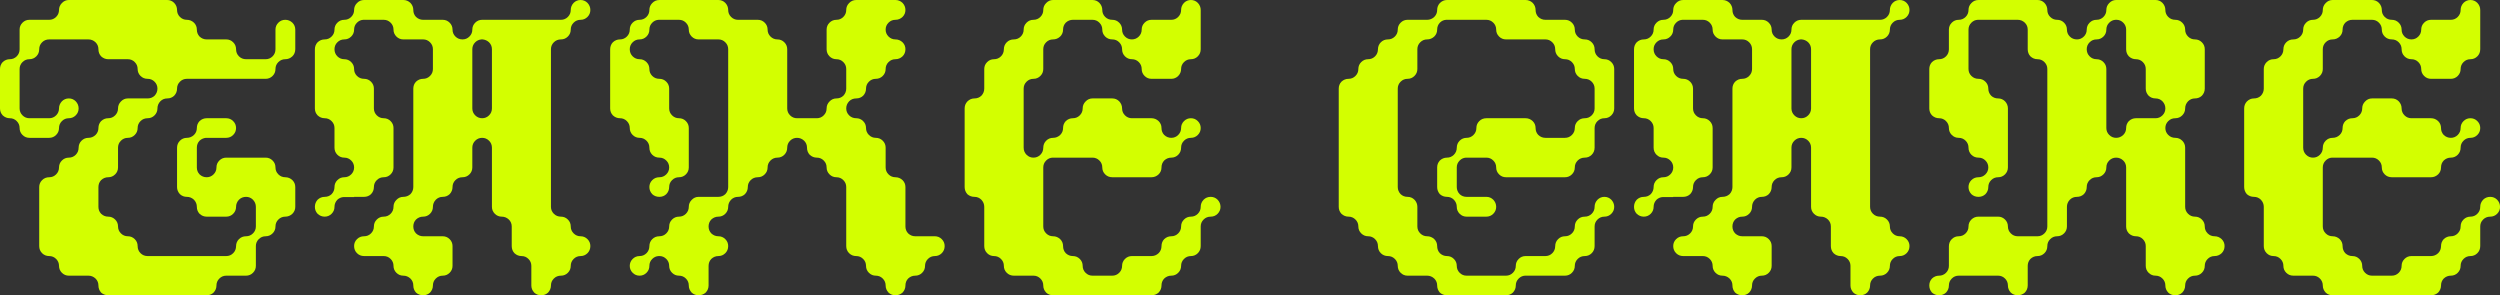 <svg width="254" height="30" viewBox="0 0 254 30" fill="none" xmlns="http://www.w3.org/2000/svg">
<rect x="0" y="0" width="254" height="30" fill="#333333" stroke="none"/>
<path d="M10.996 30C10.723 30 10.482 29.909 10.273 29.727C10.091 29.518 10 29.277 10 29.004C10 28.73 9.902 28.496 9.707 28.301C9.499 28.105 9.258 28.008 8.984 28.008H6.992C6.719 28.008 6.484 27.91 6.289 27.715C6.094 27.52 5.996 27.285 5.996 27.012C5.996 26.738 5.898 26.504 5.703 26.309C5.508 26.113 5.273 26.016 5 26.016C4.714 26.016 4.473 25.918 4.277 25.723C4.082 25.527 3.984 25.287 3.984 25V19.004C3.984 18.73 4.082 18.496 4.277 18.301C4.473 18.105 4.714 18.008 5 18.008C5.273 18.008 5.508 17.91 5.703 17.715C5.898 17.52 5.996 17.285 5.996 17.012C5.996 16.738 6.094 16.504 6.289 16.309C6.484 16.113 6.719 16.016 6.992 16.016C7.266 16.016 7.5 15.918 7.695 15.723C7.891 15.527 7.988 15.287 7.988 15V15.02C7.988 14.733 8.086 14.492 8.281 14.297C8.477 14.102 8.711 14.004 8.984 14.004C9.258 14.004 9.499 13.906 9.707 13.711C9.902 13.516 10 13.281 10 13.008C10 12.734 10.091 12.5 10.273 12.305C10.482 12.109 10.723 12.012 10.996 12.012C11.27 12.012 11.504 11.914 11.699 11.719C11.895 11.523 11.992 11.289 11.992 11.016C11.992 10.742 12.09 10.508 12.285 10.312C12.48 10.104 12.715 10 12.988 10H15C15.273 10 15.508 9.909 15.703 9.727C15.898 9.518 15.996 9.277 15.996 9.004C15.996 8.73 15.898 8.496 15.703 8.301C15.508 8.105 15.273 8.008 15 8.008C14.713 8.008 14.473 7.91 14.277 7.715C14.082 7.52 13.984 7.285 13.984 7.012C13.984 6.738 13.887 6.504 13.691 6.309C13.496 6.113 13.262 6.016 12.988 6.016H10.996C10.723 6.016 10.482 5.918 10.273 5.723C10.091 5.527 10 5.286 10 5C10 4.727 9.902 4.492 9.707 4.297C9.499 4.102 9.258 4.004 8.984 4.004H5C4.714 4.004 4.473 4.102 4.277 4.297C4.082 4.492 3.984 4.727 3.984 5C3.984 5.286 3.887 5.527 3.691 5.723C3.496 5.918 3.262 6.016 2.988 6.016C2.715 6.016 2.48 6.113 2.285 6.309C2.09 6.504 1.992 6.738 1.992 7.012V11.016C1.992 11.289 2.09 11.523 2.285 11.719C2.48 11.914 2.715 12.012 2.988 12.012H5C5.273 12.012 5.508 11.914 5.703 11.719C5.898 11.523 5.996 11.289 5.996 11.016C5.996 10.742 6.094 10.501 6.289 10.293C6.484 10.098 6.719 10 6.992 10C7.266 10 7.5 10.098 7.695 10.293C7.891 10.501 7.988 10.742 7.988 11.016C7.988 11.289 7.891 11.523 7.695 11.719C7.5 11.914 7.266 12.012 6.992 12.012C6.719 12.012 6.484 12.109 6.289 12.305C6.094 12.5 5.996 12.734 5.996 13.008C5.996 13.281 5.898 13.516 5.703 13.711C5.508 13.906 5.273 14.004 5 14.004H2.988C2.715 14.004 2.48 13.906 2.285 13.711C2.09 13.516 1.992 13.281 1.992 13.008C1.992 12.734 1.895 12.5 1.699 12.305C1.504 12.109 1.27 12.012 0.996 12.012C0.723 12.012 0.482 11.914 0.273 11.719C0.091 11.523 0 11.289 0 11.016V7.012C0 6.738 0.091 6.504 0.273 6.309C0.482 6.113 0.723 6.016 0.996 6.016C1.27 6.016 1.504 5.918 1.699 5.723C1.895 5.527 1.992 5.286 1.992 5V3.008C1.992 2.734 2.09 2.5 2.285 2.305C2.48 2.109 2.715 2.012 2.988 2.012H5C5.273 2.012 5.508 1.914 5.703 1.719C5.898 1.523 5.996 1.289 5.996 1.016C5.996 0.742 6.094 0.508 6.289 0.312C6.484 0.104 6.719 0 6.992 0H16.992C17.266 0 17.5 0.098 17.695 0.293C17.891 0.501 17.988 0.742 17.988 1.016C17.988 1.289 18.086 1.523 18.281 1.719C18.477 1.914 18.711 2.012 18.984 2.012C19.258 2.012 19.499 2.109 19.707 2.305C19.902 2.5 20 2.734 20 3.008C20 3.281 20.091 3.516 20.273 3.711C20.482 3.906 20.723 4.004 20.996 4.004H22.988C23.262 4.004 23.496 4.102 23.691 4.297C23.887 4.492 23.984 4.727 23.984 5C23.984 5.286 24.082 5.527 24.277 5.723C24.473 5.918 24.713 6.016 25 6.016H26.992C27.266 6.016 27.5 5.918 27.695 5.723C27.891 5.527 27.988 5.286 27.988 5V3.008C27.988 2.734 28.086 2.5 28.281 2.305C28.477 2.109 28.711 2.012 28.984 2.012C29.258 2.012 29.499 2.109 29.707 2.305C29.902 2.5 30 2.734 30 3.008V5C30 5.286 29.902 5.527 29.707 5.723C29.499 5.918 29.258 6.016 28.984 6.016C28.711 6.016 28.477 6.113 28.281 6.309C28.086 6.504 27.988 6.738 27.988 7.012C27.988 7.285 27.891 7.52 27.695 7.715C27.5 7.91 27.266 8.008 26.992 8.008H18.984C18.711 8.008 18.477 8.105 18.281 8.301C18.086 8.496 17.988 8.73 17.988 9.004C17.988 9.277 17.891 9.518 17.695 9.727C17.5 9.909 17.266 10 16.992 10C16.719 10 16.484 10.098 16.289 10.293C16.094 10.501 15.996 10.742 15.996 11.016C15.996 11.289 15.898 11.523 15.703 11.719C15.508 11.914 15.273 12.012 15 12.012C14.713 12.012 14.473 12.109 14.277 12.305C14.082 12.5 13.984 12.734 13.984 13.008C13.984 13.281 13.887 13.516 13.691 13.711C13.496 13.906 13.262 14.004 12.988 14.004C12.715 14.004 12.48 14.102 12.285 14.297C12.09 14.492 11.992 14.727 11.992 15V17.012C11.992 17.285 11.895 17.52 11.699 17.715C11.504 17.91 11.27 18.008 10.996 18.008C10.723 18.008 10.482 18.105 10.273 18.301C10.091 18.496 10 18.73 10 19.004V21.016C10 21.289 10.091 21.523 10.273 21.719C10.482 21.914 10.723 22.012 10.996 22.012C11.27 22.012 11.504 22.109 11.699 22.305C11.895 22.5 11.992 22.734 11.992 23.008C11.992 23.281 12.09 23.516 12.285 23.711C12.48 23.906 12.715 24.004 12.988 24.004C13.262 24.004 13.496 24.102 13.691 24.297C13.887 24.492 13.984 24.727 13.984 25C13.984 25.287 14.082 25.527 14.277 25.723C14.473 25.918 14.713 26.016 15 26.016H22.988C23.262 26.016 23.496 25.918 23.691 25.723C23.887 25.527 23.984 25.287 23.984 25V25.02C23.984 24.733 24.082 24.492 24.277 24.297C24.473 24.102 24.713 24.004 25 24.004C25.273 24.004 25.508 23.906 25.703 23.711C25.898 23.516 25.996 23.281 25.996 23.008V21.016C25.996 20.742 25.898 20.501 25.703 20.293C25.508 20.098 25.273 20 25 20C24.713 20 24.473 20.098 24.277 20.293C24.082 20.501 23.984 20.742 23.984 21.016C23.984 21.289 23.887 21.523 23.691 21.719C23.496 21.914 23.262 22.012 22.988 22.012H20.996C20.723 22.012 20.482 21.914 20.273 21.719C20.091 21.523 20 21.289 20 21.016C20 20.742 19.902 20.501 19.707 20.293C19.499 20.098 19.258 20 18.984 20C18.711 20 18.477 19.909 18.281 19.727C18.086 19.518 17.988 19.277 17.988 19.004V15.02C17.988 14.733 18.086 14.492 18.281 14.297C18.477 14.102 18.711 14.004 18.984 14.004C19.258 14.004 19.499 13.906 19.707 13.711C19.902 13.516 20 13.281 20 13.008C20 12.734 20.091 12.5 20.273 12.305C20.482 12.109 20.723 12.012 20.996 12.012H22.988C23.262 12.012 23.496 12.109 23.691 12.305C23.887 12.5 23.984 12.734 23.984 13.008C23.984 13.281 23.887 13.516 23.691 13.711C23.496 13.906 23.262 14.004 22.988 14.004H21.992H20.918C20.671 14.03 20.456 14.128 20.273 14.297C20.091 14.492 20 14.727 20 15V17.012C20 17.285 20.091 17.52 20.273 17.715C20.482 17.91 20.723 18.008 20.996 18.008C21.27 18.008 21.504 17.91 21.699 17.715C21.895 17.52 21.992 17.285 21.992 17.012C21.992 16.738 22.09 16.504 22.285 16.309C22.48 16.113 22.715 16.016 22.988 16.016H26.992C27.266 16.016 27.5 16.113 27.695 16.309C27.891 16.504 27.988 16.738 27.988 17.012C27.988 17.285 28.086 17.52 28.281 17.715C28.477 17.91 28.711 18.008 28.984 18.008C29.258 18.008 29.499 18.105 29.707 18.301C29.902 18.496 30 18.73 30 19.004V21.016C30 21.289 29.902 21.523 29.707 21.719C29.499 21.914 29.258 22.012 28.984 22.012C28.711 22.012 28.477 22.109 28.281 22.305C28.086 22.5 27.988 22.734 27.988 23.008C27.988 23.281 27.891 23.516 27.695 23.711C27.5 23.906 27.266 24.004 26.992 24.004C26.719 24.004 26.484 24.102 26.289 24.297C26.094 24.492 25.996 24.727 25.996 25V27.012C25.996 27.285 25.898 27.52 25.703 27.715C25.508 27.91 25.273 28.008 25 28.008H22.988C22.715 28.008 22.48 28.105 22.285 28.301C22.09 28.496 21.992 28.73 21.992 29.004C21.992 29.277 21.895 29.518 21.699 29.727C21.504 29.909 21.27 30 20.996 30H10.996ZM48.984 12.012C49.258 12.012 49.492 11.914 49.688 11.719C49.883 11.523 49.98 11.289 49.98 11.016V5C49.98 4.727 49.883 4.492 49.688 4.297C49.505 4.128 49.29 4.03 49.043 4.004H48.906C48.659 4.03 48.45 4.128 48.281 4.297C48.086 4.492 47.988 4.727 47.988 5V11.016C47.988 11.289 48.086 11.523 48.281 11.719C48.477 11.914 48.711 12.012 48.984 12.012ZM42.988 30C42.715 30 42.474 29.909 42.266 29.727C42.083 29.518 41.992 29.277 41.992 29.004C41.992 28.73 41.895 28.496 41.699 28.301C41.491 28.105 41.25 28.008 40.977 28.008C40.703 28.008 40.469 27.91 40.273 27.715C40.078 27.52 39.98 27.285 39.98 27.012C39.98 26.738 39.883 26.504 39.688 26.309C39.492 26.113 39.258 26.016 38.984 26.016H36.992C36.706 26.016 36.465 25.918 36.27 25.723C36.074 25.527 35.977 25.287 35.977 25C35.977 24.727 36.074 24.492 36.27 24.297C36.465 24.102 36.706 24.004 36.992 24.004C37.266 24.004 37.5 23.906 37.695 23.711C37.891 23.516 37.988 23.281 37.988 23.008C37.988 22.734 38.086 22.5 38.281 22.305C38.477 22.109 38.711 22.012 38.984 22.012C39.258 22.012 39.492 21.914 39.688 21.719C39.883 21.523 39.98 21.289 39.98 21.016C39.98 20.742 40.078 20.508 40.273 20.312C40.469 20.104 40.703 20 40.977 20C41.25 20 41.491 19.909 41.699 19.727C41.895 19.518 41.992 19.277 41.992 19.004V9.004C41.992 8.73 42.083 8.496 42.266 8.301C42.474 8.105 42.715 8.008 42.988 8.008C43.262 8.008 43.496 7.91 43.691 7.715C43.887 7.52 43.984 7.285 43.984 7.012V5C43.984 4.727 43.887 4.492 43.691 4.297C43.496 4.102 43.262 4.004 42.988 4.004H40.977C40.703 4.004 40.469 3.906 40.273 3.711C40.078 3.516 39.98 3.281 39.98 3.008C39.98 2.734 39.883 2.5 39.688 2.305C39.492 2.109 39.258 2.012 38.984 2.012H37.988H36.914C36.667 2.025 36.452 2.122 36.27 2.305C36.074 2.5 35.977 2.734 35.977 3.008C35.977 3.281 35.879 3.516 35.684 3.711C35.488 3.906 35.254 4.004 34.98 4.004C34.707 4.004 34.473 4.102 34.277 4.297C34.082 4.492 33.984 4.727 33.984 5C33.984 5.286 34.082 5.527 34.277 5.723C34.473 5.918 34.707 6.016 34.98 6.016C35.254 6.016 35.488 6.113 35.684 6.309C35.879 6.504 35.977 6.738 35.977 7.012C35.977 7.285 36.074 7.52 36.27 7.715C36.465 7.91 36.706 8.008 36.992 8.008C37.266 8.008 37.5 8.105 37.695 8.301C37.891 8.496 37.988 8.73 37.988 9.004V11.016C37.988 11.289 38.086 11.523 38.281 11.719C38.477 11.914 38.711 12.012 38.984 12.012C39.258 12.012 39.492 12.109 39.688 12.305C39.883 12.5 39.98 12.734 39.98 13.008V17.012C39.98 17.285 39.883 17.52 39.688 17.715C39.492 17.91 39.258 18.008 38.984 18.008C38.711 18.008 38.477 18.105 38.281 18.301C38.086 18.496 37.988 18.73 37.988 19.004C37.988 19.277 37.891 19.518 37.695 19.727C37.5 19.909 37.266 20 36.992 20H35.977V20.02H34.922C34.675 20.033 34.46 20.124 34.277 20.293C34.082 20.501 33.984 20.742 33.984 21.016C33.984 21.289 33.887 21.523 33.691 21.719C33.496 21.914 33.262 22.012 32.988 22.012C32.715 22.012 32.474 21.914 32.266 21.719C32.083 21.523 31.992 21.289 31.992 21.016C31.992 20.742 32.083 20.501 32.266 20.293C32.474 20.098 32.715 20 32.988 20C33.262 20 33.496 19.909 33.691 19.727C33.887 19.518 33.984 19.277 33.984 19.004C33.984 18.73 34.082 18.496 34.277 18.301C34.473 18.105 34.707 18.008 34.98 18.008C35.254 18.008 35.488 17.91 35.684 17.715C35.879 17.52 35.977 17.285 35.977 17.012C35.977 16.738 35.879 16.504 35.684 16.309C35.488 16.113 35.254 16.016 34.98 16.016C34.707 16.016 34.473 15.918 34.277 15.723C34.082 15.527 33.984 15.287 33.984 15V13.008C33.984 12.734 33.887 12.5 33.691 12.305C33.496 12.109 33.262 12.012 32.988 12.012C32.715 12.012 32.474 11.914 32.266 11.719C32.083 11.523 31.992 11.289 31.992 11.016V5.02C31.992 4.733 32.083 4.492 32.266 4.297C32.474 4.102 32.715 4.004 32.988 4.004C33.262 4.004 33.496 3.906 33.691 3.711C33.887 3.516 33.984 3.281 33.984 3.008C33.984 2.734 34.082 2.5 34.277 2.305C34.473 2.109 34.707 2.012 34.98 2.012C35.254 2.012 35.488 1.914 35.684 1.719C35.879 1.523 35.977 1.289 35.977 1.016C35.977 0.742 36.074 0.508 36.27 0.312C36.465 0.104 36.706 0 36.992 0H40.977C41.25 0 41.491 0.098 41.699 0.293C41.895 0.501 41.992 0.742 41.992 1.016C41.992 1.289 42.083 1.523 42.266 1.719C42.474 1.914 42.715 2.012 42.988 2.012H44.98C45.254 2.012 45.488 2.109 45.684 2.305C45.879 2.5 45.977 2.734 45.977 3.008C45.977 3.281 46.074 3.516 46.27 3.711C46.465 3.906 46.706 4.004 46.992 4.004C47.266 4.004 47.5 3.906 47.695 3.711C47.891 3.516 47.988 3.281 47.988 3.008C47.988 2.734 48.086 2.5 48.281 2.305C48.477 2.109 48.711 2.012 48.984 2.012H56.992C57.266 2.012 57.5 1.914 57.695 1.719C57.891 1.523 57.988 1.289 57.988 1.016C57.988 0.742 58.086 0.501 58.281 0.293C58.477 0.098 58.711 0 58.984 0C59.258 0 59.492 0.098 59.688 0.293C59.883 0.501 59.98 0.742 59.98 1.016C59.98 1.289 59.883 1.523 59.688 1.719C59.492 1.914 59.258 2.012 58.984 2.012C58.711 2.012 58.477 2.109 58.281 2.305C58.086 2.5 57.988 2.734 57.988 3.008C57.988 3.281 57.891 3.516 57.695 3.711C57.5 3.906 57.266 4.004 56.992 4.004C56.706 4.004 56.465 4.102 56.27 4.297C56.074 4.492 55.977 4.727 55.977 5V21.016C55.977 21.289 56.074 21.523 56.27 21.719C56.465 21.914 56.706 22.012 56.992 22.012C57.266 22.012 57.5 22.109 57.695 22.305C57.891 22.5 57.988 22.734 57.988 23.008C57.988 23.281 58.086 23.516 58.281 23.711C58.477 23.906 58.711 24.004 58.984 24.004C59.258 24.004 59.492 24.102 59.688 24.297C59.883 24.492 59.98 24.727 59.98 25C59.98 25.287 59.883 25.527 59.688 25.723C59.492 25.918 59.258 26.016 58.984 26.016C58.711 26.016 58.477 26.113 58.281 26.309C58.086 26.504 57.988 26.738 57.988 27.012C57.988 27.285 57.891 27.52 57.695 27.715C57.5 27.91 57.266 28.008 56.992 28.008C56.706 28.008 56.465 28.105 56.27 28.301C56.074 28.496 55.977 28.73 55.977 29.004C55.977 29.277 55.879 29.518 55.684 29.727C55.488 29.909 55.254 30 54.98 30C54.707 30 54.473 29.909 54.277 29.727C54.082 29.518 53.984 29.277 53.984 29.004V27.012C53.984 26.738 53.887 26.504 53.691 26.309C53.496 26.113 53.262 26.016 52.988 26.016C52.715 26.016 52.474 25.918 52.266 25.723C52.083 25.527 51.992 25.287 51.992 25V23.008C51.992 22.734 51.895 22.5 51.699 22.305C51.491 22.109 51.25 22.012 50.977 22.012C50.703 22.012 50.469 21.914 50.273 21.719C50.078 21.523 49.98 21.289 49.98 21.016V15C49.98 14.727 49.883 14.492 49.688 14.297C49.492 14.102 49.258 14.004 48.984 14.004C48.711 14.004 48.477 14.102 48.281 14.297C48.086 14.492 47.988 14.727 47.988 15V17.012C47.988 17.285 47.891 17.52 47.695 17.715C47.5 17.91 47.266 18.008 46.992 18.008C46.706 18.008 46.465 18.105 46.27 18.301C46.074 18.496 45.977 18.73 45.977 19.004C45.977 19.277 45.879 19.518 45.684 19.727C45.488 19.909 45.254 20 44.98 20C44.707 20 44.473 20.098 44.277 20.293C44.082 20.501 43.984 20.742 43.984 21.016C43.984 21.289 43.887 21.523 43.691 21.719C43.496 21.914 43.262 22.012 42.988 22.012C42.715 22.012 42.474 22.109 42.266 22.305C42.083 22.5 41.992 22.734 41.992 23.008C41.992 23.281 42.083 23.516 42.266 23.711C42.474 23.906 42.715 24.004 42.988 24.004H44.98C45.254 24.004 45.488 24.102 45.684 24.297C45.879 24.492 45.977 24.727 45.977 25V27.012C45.977 27.285 45.879 27.52 45.684 27.715C45.488 27.91 45.254 28.008 44.98 28.008C44.707 28.008 44.473 28.105 44.277 28.301C44.082 28.496 43.984 28.73 43.984 29.004C43.984 29.277 43.887 29.518 43.691 29.727C43.496 29.909 43.262 30 42.988 30ZM70.977 30C70.703 30 70.469 29.909 70.273 29.727C70.078 29.518 69.981 29.277 69.981 29.004C69.981 28.73 69.883 28.496 69.688 28.301C69.492 28.105 69.258 28.008 68.984 28.008C68.711 28.008 68.477 27.91 68.281 27.715C68.086 27.52 67.988 27.285 67.988 27.012C67.988 26.738 67.891 26.504 67.695 26.309C67.513 26.126 67.298 26.029 67.051 26.016H66.914C66.667 26.029 66.452 26.126 66.269 26.309C66.074 26.504 65.977 26.738 65.977 27.012C65.977 27.285 65.879 27.52 65.684 27.715C65.488 27.91 65.254 28.008 64.981 28.008C64.707 28.008 64.473 27.91 64.277 27.715C64.082 27.52 63.984 27.285 63.984 27.012C63.984 26.738 64.082 26.504 64.277 26.309C64.473 26.113 64.707 26.016 64.981 26.016C65.254 26.016 65.488 25.918 65.684 25.723C65.879 25.527 65.977 25.287 65.977 25V25.02C65.977 24.733 66.074 24.492 66.269 24.297C66.465 24.102 66.706 24.004 66.992 24.004C67.266 24.004 67.5 23.906 67.695 23.711C67.891 23.516 67.988 23.281 67.988 23.008C67.988 22.734 68.086 22.5 68.281 22.305C68.477 22.109 68.711 22.012 68.984 22.012C69.258 22.012 69.492 21.914 69.688 21.719C69.883 21.523 69.981 21.289 69.981 21.016C69.981 20.742 70.078 20.508 70.273 20.312C70.469 20.104 70.703 20 70.977 20H72.988C73.262 20 73.496 19.909 73.691 19.727C73.887 19.518 73.984 19.277 73.984 19.004V5C73.984 4.727 73.887 4.492 73.691 4.297C73.496 4.102 73.262 4.004 72.988 4.004H70.977C70.703 4.004 70.469 3.906 70.273 3.711C70.078 3.516 69.981 3.281 69.981 3.008C69.981 2.734 69.883 2.5 69.688 2.305C69.492 2.109 69.258 2.012 68.984 2.012H67.988H66.914C66.667 2.025 66.452 2.122 66.269 2.305C66.074 2.5 65.977 2.734 65.977 3.008C65.977 3.281 65.879 3.516 65.684 3.711C65.488 3.906 65.254 4.004 64.981 4.004C64.707 4.004 64.473 4.102 64.277 4.297C64.082 4.492 63.984 4.727 63.984 5C63.984 5.286 64.082 5.527 64.277 5.723C64.473 5.918 64.707 6.016 64.981 6.016C65.254 6.016 65.488 6.113 65.684 6.309C65.879 6.504 65.977 6.738 65.977 7.012C65.977 7.285 66.074 7.52 66.269 7.715C66.465 7.91 66.706 8.008 66.992 8.008C67.266 8.008 67.5 8.105 67.695 8.301C67.891 8.496 67.988 8.73 67.988 9.004V11.016C67.988 11.289 68.086 11.523 68.281 11.719C68.477 11.914 68.711 12.012 68.984 12.012C69.258 12.012 69.492 12.109 69.688 12.305C69.883 12.5 69.981 12.734 69.981 13.008V17.012C69.981 17.285 69.883 17.52 69.688 17.715C69.492 17.91 69.258 18.008 68.984 18.008C68.711 18.008 68.477 18.105 68.281 18.301C68.086 18.496 67.988 18.73 67.988 19.004C67.988 19.277 67.891 19.518 67.695 19.727C67.5 19.909 67.266 20 66.992 20C66.706 20 66.465 19.909 66.269 19.727C66.074 19.518 65.977 19.277 65.977 19.004C65.977 18.73 66.074 18.496 66.269 18.301C66.465 18.105 66.706 18.008 66.992 18.008C67.266 18.008 67.5 17.91 67.695 17.715C67.891 17.52 67.988 17.285 67.988 17.012C67.988 16.738 67.891 16.504 67.695 16.309C67.5 16.113 67.266 16.016 66.992 16.016C66.706 16.016 66.465 15.918 66.269 15.723C66.074 15.527 65.977 15.287 65.977 15C65.977 14.727 65.879 14.492 65.684 14.297C65.488 14.102 65.254 14.004 64.981 14.004C64.707 14.004 64.473 13.906 64.277 13.711C64.082 13.516 63.984 13.281 63.984 13.008C63.984 12.734 63.887 12.5 63.691 12.305C63.496 12.109 63.262 12.012 62.988 12.012C62.715 12.012 62.474 11.914 62.266 11.719C62.083 11.523 61.992 11.289 61.992 11.016V5.02C61.992 4.733 62.083 4.492 62.266 4.297C62.474 4.102 62.715 4.004 62.988 4.004C63.262 4.004 63.496 3.906 63.691 3.711C63.887 3.516 63.984 3.281 63.984 3.008C63.984 2.734 64.082 2.5 64.277 2.305C64.473 2.109 64.707 2.012 64.981 2.012C65.254 2.012 65.488 1.914 65.684 1.719C65.879 1.523 65.977 1.289 65.977 1.016C65.977 0.742 66.074 0.508 66.269 0.312C66.465 0.104 66.706 0 66.992 0H72.988C73.262 0 73.496 0.098 73.691 0.293C73.887 0.501 73.984 0.742 73.984 1.016C73.984 1.289 74.082 1.523 74.277 1.719C74.473 1.914 74.707 2.012 74.981 2.012H76.992C77.266 2.012 77.5 2.109 77.695 2.305C77.891 2.5 77.988 2.734 77.988 3.008C77.988 3.281 78.086 3.516 78.281 3.711C78.477 3.906 78.711 4.004 78.984 4.004C79.258 4.004 79.492 4.102 79.688 4.297C79.883 4.492 79.981 4.727 79.981 5V11.016C79.981 11.289 80.078 11.523 80.273 11.719C80.469 11.914 80.703 12.012 80.977 12.012H82.988C83.262 12.012 83.496 11.914 83.691 11.719C83.887 11.523 83.984 11.289 83.984 11.016C83.984 10.742 84.082 10.508 84.277 10.312C84.473 10.104 84.707 10 84.981 10C85.254 10 85.488 9.909 85.684 9.727C85.879 9.518 85.977 9.277 85.977 9.004V7.012C85.977 6.738 85.879 6.504 85.684 6.309C85.488 6.113 85.254 6.016 84.981 6.016C84.707 6.016 84.473 5.918 84.277 5.723C84.082 5.527 83.984 5.286 83.984 5V3.008C83.984 2.734 84.082 2.5 84.277 2.305C84.473 2.109 84.707 2.012 84.981 2.012C85.254 2.012 85.488 1.914 85.684 1.719C85.879 1.523 85.977 1.289 85.977 1.016C85.977 0.742 86.074 0.508 86.269 0.312C86.465 0.104 86.706 0 86.992 0H90.977C91.25 0 91.491 0.098 91.699 0.293C91.894 0.501 91.992 0.742 91.992 1.016C91.992 1.289 91.894 1.523 91.699 1.719C91.491 1.914 91.25 2.012 90.977 2.012C90.703 2.012 90.469 2.109 90.273 2.305C90.078 2.5 89.981 2.734 89.981 3.008C89.981 3.281 90.078 3.516 90.273 3.711C90.469 3.906 90.703 4.004 90.977 4.004C91.25 4.004 91.491 4.102 91.699 4.297C91.894 4.492 91.992 4.727 91.992 5C91.992 5.286 91.894 5.527 91.699 5.723C91.491 5.918 91.25 6.016 90.977 6.016C90.703 6.016 90.469 6.113 90.273 6.309C90.078 6.504 89.981 6.738 89.981 7.012C89.981 7.285 89.883 7.52 89.688 7.715C89.492 7.91 89.258 8.008 88.984 8.008C88.711 8.008 88.477 8.105 88.281 8.301C88.086 8.496 87.988 8.73 87.988 9.004C87.988 9.277 87.891 9.518 87.695 9.727C87.5 9.909 87.266 10 86.992 10C86.706 10 86.465 10.098 86.269 10.293C86.074 10.501 85.977 10.742 85.977 11.016C85.977 11.289 86.074 11.523 86.269 11.719C86.465 11.914 86.706 12.012 86.992 12.012C87.266 12.012 87.5 12.109 87.695 12.305C87.891 12.5 87.988 12.734 87.988 13.008C87.988 13.281 88.086 13.516 88.281 13.711C88.477 13.906 88.711 14.004 88.984 14.004C89.258 14.004 89.492 14.102 89.688 14.297C89.883 14.492 89.981 14.727 89.981 15V17.012C89.981 17.285 90.078 17.52 90.273 17.715C90.469 17.91 90.703 18.008 90.977 18.008C91.25 18.008 91.491 18.105 91.699 18.301C91.894 18.496 91.992 18.73 91.992 19.004V23.008C91.992 23.281 92.083 23.516 92.266 23.711C92.474 23.906 92.715 24.004 92.988 24.004H94.981C95.254 24.004 95.488 24.102 95.684 24.297C95.879 24.492 95.977 24.727 95.977 25C95.977 25.287 95.879 25.527 95.684 25.723C95.488 25.918 95.254 26.016 94.981 26.016C94.707 26.016 94.473 26.113 94.277 26.309C94.082 26.504 93.984 26.738 93.984 27.012C93.984 27.285 93.887 27.52 93.691 27.715C93.496 27.91 93.262 28.008 92.988 28.008C92.715 28.008 92.474 28.105 92.266 28.301C92.083 28.496 91.992 28.73 91.992 29.004C91.992 29.277 91.894 29.518 91.699 29.727C91.491 29.909 91.25 30 90.977 30C90.703 30 90.469 29.909 90.273 29.727C90.078 29.518 89.981 29.277 89.981 29.004C89.981 28.73 89.883 28.496 89.688 28.301C89.492 28.105 89.258 28.008 88.984 28.008C88.711 28.008 88.477 27.91 88.281 27.715C88.086 27.52 87.988 27.285 87.988 27.012C87.988 26.738 87.891 26.504 87.695 26.309C87.5 26.113 87.266 26.016 86.992 26.016C86.706 26.016 86.465 25.918 86.269 25.723C86.074 25.527 85.977 25.287 85.977 25V19.004C85.977 18.73 85.879 18.496 85.684 18.301C85.488 18.105 85.254 18.008 84.981 18.008C84.707 18.008 84.473 17.91 84.277 17.715C84.082 17.52 83.984 17.285 83.984 17.012C83.984 16.738 83.887 16.504 83.691 16.309C83.496 16.113 83.262 16.016 82.988 16.016C82.715 16.016 82.474 15.918 82.266 15.723C82.083 15.527 81.992 15.287 81.992 15C81.992 14.727 81.894 14.492 81.699 14.297C81.491 14.102 81.25 14.004 80.977 14.004C80.703 14.004 80.469 14.102 80.273 14.297C80.078 14.492 79.981 14.727 79.981 15C79.981 15.287 79.883 15.527 79.688 15.723C79.492 15.918 79.258 16.016 78.984 16.016C78.711 16.016 78.477 16.113 78.281 16.309C78.086 16.504 77.988 16.738 77.988 17.012C77.988 17.285 77.891 17.52 77.695 17.715C77.5 17.91 77.266 18.008 76.992 18.008C76.706 18.008 76.465 18.105 76.269 18.301C76.074 18.496 75.977 18.73 75.977 19.004C75.977 19.277 75.879 19.518 75.684 19.727C75.488 19.909 75.254 20 74.981 20C74.707 20 74.473 20.098 74.277 20.293C74.082 20.501 73.984 20.742 73.984 21.016C73.984 21.289 73.887 21.523 73.691 21.719C73.496 21.914 73.262 22.012 72.988 22.012C72.715 22.012 72.474 22.109 72.266 22.305C72.083 22.5 71.992 22.734 71.992 23.008C71.992 23.281 72.083 23.516 72.266 23.711C72.474 23.906 72.715 24.004 72.988 24.004C73.262 24.004 73.496 24.102 73.691 24.297C73.887 24.492 73.984 24.727 73.984 25C73.984 25.287 73.887 25.527 73.691 25.723C73.496 25.918 73.262 26.016 72.988 26.016C72.715 26.016 72.474 26.113 72.266 26.309C72.083 26.504 71.992 26.738 71.992 27.012V29.004C71.992 29.277 71.894 29.518 71.699 29.727C71.491 29.909 71.25 30 70.977 30ZM106.992 30C106.719 30 106.484 29.909 106.289 29.727C106.094 29.518 105.996 29.277 105.996 29.004C105.996 28.73 105.898 28.496 105.703 28.301C105.508 28.105 105.273 28.008 105 28.008H103.008C102.721 28.008 102.48 27.91 102.285 27.715C102.09 27.52 101.992 27.285 101.992 27.012C101.992 26.738 101.895 26.504 101.699 26.309C101.504 26.113 101.27 26.016 100.996 26.016C100.723 26.016 100.488 25.918 100.293 25.723C100.098 25.527 100 25.287 100 25V21.016C100 20.742 99.902 20.501 99.707 20.293C99.512 20.098 99.277 20 99.004 20C98.731 20 98.49 19.909 98.281 19.727C98.099 19.518 98.008 19.277 98.008 19.004V11.016C98.008 10.742 98.099 10.508 98.281 10.312C98.49 10.104 98.731 10 99.004 10C99.277 10 99.512 9.909 99.707 9.727C99.902 9.518 100 9.277 100 9.004V7.012C100 6.738 100.098 6.504 100.293 6.309C100.488 6.113 100.723 6.016 100.996 6.016C101.27 6.016 101.504 5.918 101.699 5.723C101.895 5.527 101.992 5.286 101.992 5V5.02C101.992 4.733 102.09 4.492 102.285 4.297C102.48 4.102 102.721 4.004 103.008 4.004C103.281 4.004 103.516 3.906 103.711 3.711C103.906 3.516 104.004 3.281 104.004 3.008C104.004 2.734 104.102 2.5 104.297 2.305C104.492 2.109 104.727 2.012 105 2.012C105.273 2.012 105.508 1.914 105.703 1.719C105.898 1.523 105.996 1.289 105.996 1.016C105.996 0.742 106.094 0.508 106.289 0.312C106.484 0.104 106.719 0 106.992 0H110.996C111.27 0 111.504 0.098 111.699 0.293C111.895 0.501 111.992 0.742 111.992 1.016C111.992 1.289 112.09 1.523 112.285 1.719C112.48 1.914 112.721 2.012 113.008 2.012C113.281 2.012 113.516 2.109 113.711 2.305C113.906 2.5 114.004 2.734 114.004 3.008C114.004 3.281 114.102 3.516 114.297 3.711C114.492 3.906 114.727 4.004 115 4.004C115.273 4.004 115.508 3.906 115.703 3.711C115.898 3.516 115.996 3.281 115.996 3.008C115.996 2.734 116.094 2.5 116.289 2.305C116.484 2.109 116.719 2.012 116.992 2.012H119.004C119.277 2.012 119.512 1.914 119.707 1.719C119.902 1.523 120 1.289 120 1.016C120 0.742 120.098 0.501 120.293 0.293C120.488 0.098 120.723 0 120.996 0C121.27 0 121.504 0.098 121.699 0.293C121.895 0.501 121.992 0.742 121.992 1.016V5C121.992 5.286 121.895 5.527 121.699 5.723C121.504 5.918 121.27 6.016 120.996 6.016C120.723 6.016 120.488 6.113 120.293 6.309C120.098 6.504 120 6.738 120 7.012C120 7.285 119.902 7.52 119.707 7.715C119.512 7.91 119.277 8.008 119.004 8.008H116.992C116.719 8.008 116.484 7.91 116.289 7.715C116.094 7.52 115.996 7.285 115.996 7.012C115.996 6.738 115.898 6.504 115.703 6.309C115.508 6.113 115.273 6.016 115 6.016C114.727 6.016 114.492 5.918 114.297 5.723C114.102 5.527 114.004 5.286 114.004 5C114.004 4.727 113.906 4.492 113.711 4.297C113.516 4.102 113.281 4.004 113.008 4.004C112.721 4.004 112.48 3.906 112.285 3.711C112.09 3.516 111.992 3.281 111.992 3.008C111.992 2.734 111.895 2.5 111.699 2.305C111.504 2.109 111.27 2.012 110.996 2.012H109.004C108.73 2.012 108.49 2.109 108.281 2.305C108.099 2.5 108.008 2.734 108.008 3.008C108.008 3.281 107.91 3.516 107.715 3.711C107.507 3.906 107.266 4.004 106.992 4.004C106.719 4.004 106.484 4.102 106.289 4.297C106.094 4.492 105.996 4.727 105.996 5V7.012C105.996 7.285 105.898 7.52 105.703 7.715C105.508 7.91 105.273 8.008 105 8.008C104.727 8.008 104.492 8.105 104.297 8.301C104.102 8.496 104.004 8.73 104.004 9.004V15C104.004 15.287 104.102 15.527 104.297 15.723C104.492 15.918 104.727 16.016 105 16.016C105.273 16.016 105.508 15.918 105.703 15.723C105.898 15.527 105.996 15.287 105.996 15V15.02C105.996 14.733 106.094 14.492 106.289 14.297C106.484 14.102 106.719 14.004 106.992 14.004C107.266 14.004 107.507 13.906 107.715 13.711C107.91 13.516 108.008 13.281 108.008 13.008C108.008 12.734 108.099 12.5 108.281 12.305C108.49 12.109 108.73 12.012 109.004 12.012C109.277 12.012 109.512 11.914 109.707 11.719C109.902 11.523 110 11.289 110 11.016C110 10.742 110.098 10.508 110.293 10.312C110.488 10.104 110.723 10 110.996 10H113.008C113.281 10 113.516 10.098 113.711 10.293C113.906 10.501 114.004 10.742 114.004 11.016C114.004 11.289 114.102 11.523 114.297 11.719C114.492 11.914 114.727 12.012 115 12.012H116.992C117.266 12.012 117.507 12.109 117.715 12.305C117.91 12.5 118.008 12.734 118.008 13.008C118.008 13.281 118.099 13.516 118.281 13.711C118.49 13.906 118.73 14.004 119.004 14.004C119.277 14.004 119.512 13.906 119.707 13.711C119.902 13.516 120 13.281 120 13.008C120 12.734 120.098 12.5 120.293 12.305C120.488 12.109 120.723 12.012 120.996 12.012C121.27 12.012 121.504 12.109 121.699 12.305C121.895 12.5 121.992 12.734 121.992 13.008C121.992 13.281 121.895 13.516 121.699 13.711C121.504 13.906 121.27 14.004 120.996 14.004C120.723 14.004 120.488 14.102 120.293 14.297C120.098 14.492 120 14.727 120 15C120 15.287 119.902 15.527 119.707 15.723C119.512 15.918 119.277 16.016 119.004 16.016C118.73 16.016 118.49 16.113 118.281 16.309C118.099 16.504 118.008 16.738 118.008 17.012C118.008 17.285 117.91 17.52 117.715 17.715C117.507 17.91 117.266 18.008 116.992 18.008H113.008C112.721 18.008 112.48 17.91 112.285 17.715C112.09 17.52 111.992 17.285 111.992 17.012C111.992 16.738 111.895 16.504 111.699 16.309C111.504 16.113 111.27 16.016 110.996 16.016H108.008H106.934C106.686 16.029 106.471 16.126 106.289 16.309C106.094 16.504 105.996 16.738 105.996 17.012V23.008C105.996 23.281 106.094 23.516 106.289 23.711C106.484 23.906 106.719 24.004 106.992 24.004C107.266 24.004 107.507 24.102 107.715 24.297C107.91 24.492 108.008 24.727 108.008 25C108.008 25.287 108.099 25.527 108.281 25.723C108.49 25.918 108.73 26.016 109.004 26.016C109.277 26.016 109.512 26.113 109.707 26.309C109.902 26.504 110 26.738 110 27.012C110 27.285 110.098 27.52 110.293 27.715C110.488 27.91 110.723 28.008 110.996 28.008H113.008C113.281 28.008 113.516 27.91 113.711 27.715C113.906 27.52 114.004 27.285 114.004 27.012C114.004 26.738 114.102 26.504 114.297 26.309C114.492 26.113 114.727 26.016 115 26.016H116.992C117.266 26.016 117.507 25.918 117.715 25.723C117.91 25.527 118.008 25.287 118.008 25V25.02C118.008 24.733 118.099 24.492 118.281 24.297C118.49 24.102 118.73 24.004 119.004 24.004C119.277 24.004 119.512 23.906 119.707 23.711C119.902 23.516 120 23.281 120 23.008C120 22.734 120.098 22.5 120.293 22.305C120.488 22.109 120.723 22.012 120.996 22.012C121.27 22.012 121.504 21.914 121.699 21.719C121.895 21.523 121.992 21.289 121.992 21.016C121.992 20.742 122.09 20.501 122.285 20.293C122.48 20.098 122.721 20 123.008 20C123.281 20 123.516 20.098 123.711 20.293C123.906 20.501 124.004 20.742 124.004 21.016C124.004 21.289 123.906 21.523 123.711 21.719C123.516 21.914 123.281 22.012 123.008 22.012C122.721 22.012 122.48 22.109 122.285 22.305C122.09 22.5 121.992 22.734 121.992 23.008V25C121.992 25.287 121.895 25.527 121.699 25.723C121.504 25.918 121.27 26.016 120.996 26.016C120.723 26.016 120.488 26.113 120.293 26.309C120.098 26.504 120 26.738 120 27.012C120 27.285 119.902 27.52 119.707 27.715C119.512 27.91 119.277 28.008 119.004 28.008C118.73 28.008 118.49 28.105 118.281 28.301C118.099 28.496 118.008 28.73 118.008 29.004C118.008 29.277 117.91 29.518 117.715 29.727C117.507 29.909 117.266 30 116.992 30H106.992ZM147.012 30C146.738 30 146.497 29.909 146.289 29.727C146.107 29.518 146.016 29.277 146.016 29.004C146.016 28.73 145.918 28.496 145.723 28.301C145.514 28.105 145.273 28.008 145 28.008H143.008C142.734 28.008 142.5 27.91 142.305 27.715C142.109 27.52 142.012 27.285 142.012 27.012C142.012 26.738 141.914 26.504 141.719 26.309C141.523 26.113 141.289 26.016 141.016 26.016C140.729 26.016 140.488 25.918 140.293 25.723C140.098 25.527 140 25.287 140 25C140 24.727 139.902 24.492 139.707 24.297C139.512 24.102 139.277 24.004 139.004 24.004C138.73 24.004 138.496 23.906 138.301 23.711C138.105 23.516 138.008 23.281 138.008 23.008C138.008 22.734 137.91 22.5 137.715 22.305C137.52 22.109 137.285 22.012 137.012 22.012C136.738 22.012 136.497 21.914 136.289 21.719C136.107 21.523 136.016 21.289 136.016 21.016V9.004C136.016 8.73 136.107 8.496 136.289 8.301C136.497 8.105 136.738 8.008 137.012 8.008C137.285 8.008 137.52 7.91 137.715 7.715C137.91 7.52 138.008 7.285 138.008 7.012C138.008 6.738 138.105 6.504 138.301 6.309C138.496 6.113 138.73 6.016 139.004 6.016C139.277 6.016 139.512 5.918 139.707 5.723C139.902 5.527 140 5.286 140 5V5.02C140 4.733 140.098 4.492 140.293 4.297C140.488 4.102 140.729 4.004 141.016 4.004C141.289 4.004 141.523 3.906 141.719 3.711C141.914 3.516 142.012 3.281 142.012 3.008C142.012 2.734 142.109 2.5 142.305 2.305C142.5 2.109 142.734 2.012 143.008 2.012H145C145.273 2.012 145.514 1.914 145.723 1.719C145.918 1.523 146.016 1.289 146.016 1.016C146.016 0.742 146.107 0.508 146.289 0.312C146.497 0.104 146.738 0 147.012 0H155C155.273 0 155.514 0.098 155.723 0.293C155.918 0.501 156.016 0.742 156.016 1.016C156.016 1.289 156.107 1.523 156.289 1.719C156.497 1.914 156.738 2.012 157.012 2.012H159.004C159.277 2.012 159.512 2.109 159.707 2.305C159.902 2.5 160 2.734 160 3.008C160 3.281 160.098 3.516 160.293 3.711C160.488 3.906 160.729 4.004 161.016 4.004C161.289 4.004 161.523 4.102 161.719 4.297C161.914 4.492 162.012 4.727 162.012 5C162.012 5.286 162.109 5.527 162.305 5.723C162.5 5.918 162.734 6.016 163.008 6.016C163.281 6.016 163.516 6.113 163.711 6.309C163.906 6.504 164.004 6.738 164.004 7.012V11.016C164.004 11.289 163.906 11.523 163.711 11.719C163.516 11.914 163.281 12.012 163.008 12.012C162.734 12.012 162.5 12.109 162.305 12.305C162.109 12.5 162.012 12.734 162.012 13.008V15C162.012 15.287 161.914 15.527 161.719 15.723C161.523 15.918 161.289 16.016 161.016 16.016C160.729 16.016 160.488 16.113 160.293 16.309C160.098 16.504 160 16.738 160 17.012C160 17.285 159.902 17.52 159.707 17.715C159.512 17.91 159.277 18.008 159.004 18.008H153.008C152.734 18.008 152.5 17.91 152.305 17.715C152.109 17.52 152.012 17.285 152.012 17.012C152.012 16.738 151.914 16.504 151.719 16.309C151.523 16.113 151.289 16.016 151.016 16.016H150H148.945C148.698 16.029 148.483 16.126 148.301 16.309C148.105 16.504 148.008 16.738 148.008 17.012V19.004C148.008 19.277 148.105 19.518 148.301 19.727C148.496 19.909 148.73 20 149.004 20H151.016C151.289 20 151.523 20.098 151.719 20.293C151.914 20.501 152.012 20.742 152.012 21.016C152.012 21.289 151.914 21.523 151.719 21.719C151.523 21.914 151.289 22.012 151.016 22.012H149.004C148.73 22.012 148.496 21.914 148.301 21.719C148.105 21.523 148.008 21.289 148.008 21.016C148.008 20.742 147.91 20.501 147.715 20.293C147.52 20.098 147.285 20 147.012 20C146.738 20 146.497 19.909 146.289 19.727C146.107 19.518 146.016 19.277 146.016 19.004V17.012C146.016 16.738 146.107 16.504 146.289 16.309C146.497 16.113 146.738 16.016 147.012 16.016C147.285 16.016 147.52 15.918 147.715 15.723C147.91 15.527 148.008 15.287 148.008 15V15.02C148.008 14.733 148.105 14.492 148.301 14.297C148.496 14.102 148.73 14.004 149.004 14.004C149.277 14.004 149.512 13.906 149.707 13.711C149.902 13.516 150 13.281 150 13.008C150 12.734 150.098 12.5 150.293 12.305C150.488 12.109 150.729 12.012 151.016 12.012H155C155.273 12.012 155.514 12.109 155.723 12.305C155.918 12.5 156.016 12.734 156.016 13.008C156.016 13.281 156.107 13.516 156.289 13.711C156.497 13.906 156.738 14.004 157.012 14.004H159.004C159.277 14.004 159.512 13.906 159.707 13.711C159.902 13.516 160 13.281 160 13.008C160 12.734 160.098 12.5 160.293 12.305C160.488 12.109 160.729 12.012 161.016 12.012C161.289 12.012 161.523 11.914 161.719 11.719C161.914 11.523 162.012 11.289 162.012 11.016V9.004C162.012 8.73 161.914 8.496 161.719 8.301C161.523 8.105 161.289 8.008 161.016 8.008C160.729 8.008 160.488 7.91 160.293 7.715C160.098 7.52 160 7.285 160 7.012C160 6.738 159.902 6.504 159.707 6.309C159.512 6.113 159.277 6.016 159.004 6.016C158.73 6.016 158.496 5.918 158.301 5.723C158.105 5.527 158.008 5.286 158.008 5C158.008 4.727 157.91 4.492 157.715 4.297C157.52 4.102 157.285 4.004 157.012 4.004H153.008C152.734 4.004 152.5 3.906 152.305 3.711C152.109 3.516 152.012 3.281 152.012 3.008C152.012 2.734 151.914 2.5 151.719 2.305C151.523 2.109 151.289 2.012 151.016 2.012H148.008H146.934C146.686 2.025 146.471 2.122 146.289 2.305C146.107 2.5 146.016 2.734 146.016 3.008C146.016 3.281 145.918 3.516 145.723 3.711C145.514 3.906 145.273 4.004 145 4.004C144.727 4.004 144.492 4.102 144.297 4.297C144.102 4.492 144.004 4.727 144.004 5V7.012C144.004 7.285 143.906 7.52 143.711 7.715C143.516 7.91 143.281 8.008 143.008 8.008C142.734 8.008 142.5 8.105 142.305 8.301C142.109 8.496 142.012 8.73 142.012 9.004V19.004C142.012 19.277 142.109 19.518 142.305 19.727C142.5 19.909 142.734 20 143.008 20C143.281 20 143.516 20.098 143.711 20.293C143.906 20.501 144.004 20.742 144.004 21.016V23.008C144.004 23.281 144.102 23.516 144.297 23.711C144.492 23.906 144.727 24.004 145 24.004C145.273 24.004 145.514 24.102 145.723 24.297C145.918 24.492 146.016 24.727 146.016 25C146.016 25.287 146.107 25.527 146.289 25.723C146.497 25.918 146.738 26.016 147.012 26.016C147.285 26.016 147.52 26.113 147.715 26.309C147.91 26.504 148.008 26.738 148.008 27.012C148.008 27.285 148.105 27.52 148.301 27.715C148.496 27.91 148.73 28.008 149.004 28.008H153.008C153.281 28.008 153.516 27.91 153.711 27.715C153.906 27.52 154.004 27.285 154.004 27.012C154.004 26.738 154.102 26.504 154.297 26.309C154.492 26.113 154.727 26.016 155 26.016H157.012C157.285 26.016 157.52 25.918 157.715 25.723C157.91 25.527 158.008 25.287 158.008 25V25.02C158.008 24.733 158.105 24.492 158.301 24.297C158.496 24.102 158.73 24.004 159.004 24.004C159.277 24.004 159.512 23.906 159.707 23.711C159.902 23.516 160 23.281 160 23.008C160 22.734 160.098 22.5 160.293 22.305C160.488 22.109 160.729 22.012 161.016 22.012C161.289 22.012 161.523 21.914 161.719 21.719C161.914 21.523 162.012 21.289 162.012 21.016C162.012 20.742 162.109 20.501 162.305 20.293C162.5 20.098 162.734 20 163.008 20C163.281 20 163.516 20.098 163.711 20.293C163.906 20.501 164.004 20.742 164.004 21.016C164.004 21.289 163.906 21.523 163.711 21.719C163.516 21.914 163.281 22.012 163.008 22.012C162.734 22.012 162.5 22.109 162.305 22.305C162.109 22.5 162.012 22.734 162.012 23.008V25C162.012 25.287 161.914 25.527 161.719 25.723C161.523 25.918 161.289 26.016 161.016 26.016C160.729 26.016 160.488 26.113 160.293 26.309C160.098 26.504 160 26.738 160 27.012C160 27.285 159.902 27.52 159.707 27.715C159.512 27.91 159.277 28.008 159.004 28.008H156.016H154.941C154.694 28.021 154.479 28.119 154.297 28.301C154.102 28.496 154.004 28.73 154.004 29.004C154.004 29.277 153.906 29.518 153.711 29.727C153.516 29.909 153.281 30 153.008 30H147.012ZM183.008 12.012C183.281 12.012 183.516 11.914 183.711 11.719C183.906 11.523 184.004 11.289 184.004 11.016V5C184.004 4.727 183.906 4.492 183.711 4.297C183.529 4.128 183.314 4.03 183.066 4.004H182.93C182.682 4.03 182.474 4.128 182.305 4.297C182.109 4.492 182.012 4.727 182.012 5V11.016C182.012 11.289 182.109 11.523 182.305 11.719C182.5 11.914 182.734 12.012 183.008 12.012ZM177.012 30C176.738 30 176.497 29.909 176.289 29.727C176.107 29.518 176.016 29.277 176.016 29.004C176.016 28.73 175.918 28.496 175.723 28.301C175.514 28.105 175.273 28.008 175 28.008C174.727 28.008 174.492 27.91 174.297 27.715C174.102 27.52 174.004 27.285 174.004 27.012C174.004 26.738 173.906 26.504 173.711 26.309C173.516 26.113 173.281 26.016 173.008 26.016H171.016C170.729 26.016 170.488 25.918 170.293 25.723C170.098 25.527 170 25.287 170 25C170 24.727 170.098 24.492 170.293 24.297C170.488 24.102 170.729 24.004 171.016 24.004C171.289 24.004 171.523 23.906 171.719 23.711C171.914 23.516 172.012 23.281 172.012 23.008C172.012 22.734 172.109 22.5 172.305 22.305C172.5 22.109 172.734 22.012 173.008 22.012C173.281 22.012 173.516 21.914 173.711 21.719C173.906 21.523 174.004 21.289 174.004 21.016C174.004 20.742 174.102 20.508 174.297 20.312C174.492 20.104 174.727 20 175 20C175.273 20 175.514 19.909 175.723 19.727C175.918 19.518 176.016 19.277 176.016 19.004V9.004C176.016 8.73 176.107 8.496 176.289 8.301C176.497 8.105 176.738 8.008 177.012 8.008C177.285 8.008 177.52 7.91 177.715 7.715C177.91 7.52 178.008 7.285 178.008 7.012V5C178.008 4.727 177.91 4.492 177.715 4.297C177.52 4.102 177.285 4.004 177.012 4.004H175C174.727 4.004 174.492 3.906 174.297 3.711C174.102 3.516 174.004 3.281 174.004 3.008C174.004 2.734 173.906 2.5 173.711 2.305C173.516 2.109 173.281 2.012 173.008 2.012H172.012H170.938C170.69 2.025 170.475 2.122 170.293 2.305C170.098 2.5 170 2.734 170 3.008C170 3.281 169.902 3.516 169.707 3.711C169.512 3.906 169.277 4.004 169.004 4.004C168.73 4.004 168.496 4.102 168.301 4.297C168.105 4.492 168.008 4.727 168.008 5C168.008 5.286 168.105 5.527 168.301 5.723C168.496 5.918 168.73 6.016 169.004 6.016C169.277 6.016 169.512 6.113 169.707 6.309C169.902 6.504 170 6.738 170 7.012C170 7.285 170.098 7.52 170.293 7.715C170.488 7.91 170.729 8.008 171.016 8.008C171.289 8.008 171.523 8.105 171.719 8.301C171.914 8.496 172.012 8.73 172.012 9.004V11.016C172.012 11.289 172.109 11.523 172.305 11.719C172.5 11.914 172.734 12.012 173.008 12.012C173.281 12.012 173.516 12.109 173.711 12.305C173.906 12.5 174.004 12.734 174.004 13.008V17.012C174.004 17.285 173.906 17.52 173.711 17.715C173.516 17.91 173.281 18.008 173.008 18.008C172.734 18.008 172.5 18.105 172.305 18.301C172.109 18.496 172.012 18.73 172.012 19.004C172.012 19.277 171.914 19.518 171.719 19.727C171.523 19.909 171.289 20 171.016 20H170V20.02H168.945C168.698 20.033 168.483 20.124 168.301 20.293C168.105 20.501 168.008 20.742 168.008 21.016C168.008 21.289 167.91 21.523 167.715 21.719C167.52 21.914 167.285 22.012 167.012 22.012C166.738 22.012 166.497 21.914 166.289 21.719C166.107 21.523 166.016 21.289 166.016 21.016C166.016 20.742 166.107 20.501 166.289 20.293C166.497 20.098 166.738 20 167.012 20C167.285 20 167.52 19.909 167.715 19.727C167.91 19.518 168.008 19.277 168.008 19.004C168.008 18.73 168.105 18.496 168.301 18.301C168.496 18.105 168.73 18.008 169.004 18.008C169.277 18.008 169.512 17.91 169.707 17.715C169.902 17.52 170 17.285 170 17.012C170 16.738 169.902 16.504 169.707 16.309C169.512 16.113 169.277 16.016 169.004 16.016C168.73 16.016 168.496 15.918 168.301 15.723C168.105 15.527 168.008 15.287 168.008 15V13.008C168.008 12.734 167.91 12.5 167.715 12.305C167.52 12.109 167.285 12.012 167.012 12.012C166.738 12.012 166.497 11.914 166.289 11.719C166.107 11.523 166.016 11.289 166.016 11.016V5.02C166.016 4.733 166.107 4.492 166.289 4.297C166.497 4.102 166.738 4.004 167.012 4.004C167.285 4.004 167.52 3.906 167.715 3.711C167.91 3.516 168.008 3.281 168.008 3.008C168.008 2.734 168.105 2.5 168.301 2.305C168.496 2.109 168.73 2.012 169.004 2.012C169.277 2.012 169.512 1.914 169.707 1.719C169.902 1.523 170 1.289 170 1.016C170 0.742 170.098 0.508 170.293 0.312C170.488 0.104 170.729 0 171.016 0H175C175.273 0 175.514 0.098 175.723 0.293C175.918 0.501 176.016 0.742 176.016 1.016C176.016 1.289 176.107 1.523 176.289 1.719C176.497 1.914 176.738 2.012 177.012 2.012H179.004C179.277 2.012 179.512 2.109 179.707 2.305C179.902 2.5 180 2.734 180 3.008C180 3.281 180.098 3.516 180.293 3.711C180.488 3.906 180.729 4.004 181.016 4.004C181.289 4.004 181.523 3.906 181.719 3.711C181.914 3.516 182.012 3.281 182.012 3.008C182.012 2.734 182.109 2.5 182.305 2.305C182.5 2.109 182.734 2.012 183.008 2.012H191.016C191.289 2.012 191.523 1.914 191.719 1.719C191.914 1.523 192.012 1.289 192.012 1.016C192.012 0.742 192.109 0.501 192.305 0.293C192.5 0.098 192.734 0 193.008 0C193.281 0 193.516 0.098 193.711 0.293C193.906 0.501 194.004 0.742 194.004 1.016C194.004 1.289 193.906 1.523 193.711 1.719C193.516 1.914 193.281 2.012 193.008 2.012C192.734 2.012 192.5 2.109 192.305 2.305C192.109 2.5 192.012 2.734 192.012 3.008C192.012 3.281 191.914 3.516 191.719 3.711C191.523 3.906 191.289 4.004 191.016 4.004C190.729 4.004 190.488 4.102 190.293 4.297C190.098 4.492 190 4.727 190 5V21.016C190 21.289 190.098 21.523 190.293 21.719C190.488 21.914 190.729 22.012 191.016 22.012C191.289 22.012 191.523 22.109 191.719 22.305C191.914 22.5 192.012 22.734 192.012 23.008C192.012 23.281 192.109 23.516 192.305 23.711C192.5 23.906 192.734 24.004 193.008 24.004C193.281 24.004 193.516 24.102 193.711 24.297C193.906 24.492 194.004 24.727 194.004 25C194.004 25.287 193.906 25.527 193.711 25.723C193.516 25.918 193.281 26.016 193.008 26.016C192.734 26.016 192.5 26.113 192.305 26.309C192.109 26.504 192.012 26.738 192.012 27.012C192.012 27.285 191.914 27.52 191.719 27.715C191.523 27.91 191.289 28.008 191.016 28.008C190.729 28.008 190.488 28.105 190.293 28.301C190.098 28.496 190 28.73 190 29.004C190 29.277 189.902 29.518 189.707 29.727C189.512 29.909 189.277 30 189.004 30C188.73 30 188.496 29.909 188.301 29.727C188.105 29.518 188.008 29.277 188.008 29.004V27.012C188.008 26.738 187.91 26.504 187.715 26.309C187.52 26.113 187.285 26.016 187.012 26.016C186.738 26.016 186.497 25.918 186.289 25.723C186.107 25.527 186.016 25.287 186.016 25V23.008C186.016 22.734 185.918 22.5 185.723 22.305C185.514 22.109 185.273 22.012 185 22.012C184.727 22.012 184.492 21.914 184.297 21.719C184.102 21.523 184.004 21.289 184.004 21.016V15C184.004 14.727 183.906 14.492 183.711 14.297C183.516 14.102 183.281 14.004 183.008 14.004C182.734 14.004 182.5 14.102 182.305 14.297C182.109 14.492 182.012 14.727 182.012 15V17.012C182.012 17.285 181.914 17.52 181.719 17.715C181.523 17.91 181.289 18.008 181.016 18.008C180.729 18.008 180.488 18.105 180.293 18.301C180.098 18.496 180 18.73 180 19.004C180 19.277 179.902 19.518 179.707 19.727C179.512 19.909 179.277 20 179.004 20C178.73 20 178.496 20.098 178.301 20.293C178.105 20.501 178.008 20.742 178.008 21.016C178.008 21.289 177.91 21.523 177.715 21.719C177.52 21.914 177.285 22.012 177.012 22.012C176.738 22.012 176.497 22.109 176.289 22.305C176.107 22.5 176.016 22.734 176.016 23.008C176.016 23.281 176.107 23.516 176.289 23.711C176.497 23.906 176.738 24.004 177.012 24.004H179.004C179.277 24.004 179.512 24.102 179.707 24.297C179.902 24.492 180 24.727 180 25V27.012C180 27.285 179.902 27.52 179.707 27.715C179.512 27.91 179.277 28.008 179.004 28.008C178.73 28.008 178.496 28.105 178.301 28.301C178.105 28.496 178.008 28.73 178.008 29.004C178.008 29.277 177.91 29.518 177.715 29.727C177.52 29.909 177.285 30 177.012 30ZM215 14.004C215.273 14.004 215.514 13.906 215.723 13.711C215.918 13.516 216.016 13.281 216.016 13.008C216.016 12.734 216.107 12.5 216.289 12.305C216.497 12.109 216.738 12.012 217.012 12.012H219.004C219.277 12.012 219.512 11.914 219.707 11.719C219.902 11.523 220 11.289 220 11.016C220 10.742 219.902 10.501 219.707 10.293C219.512 10.098 219.277 10 219.004 10C218.73 10 218.496 9.909 218.301 9.727C218.105 9.518 218.008 9.277 218.008 9.004V7.012C218.008 6.738 217.91 6.504 217.715 6.309C217.52 6.113 217.285 6.016 217.012 6.016C216.738 6.016 216.497 5.918 216.289 5.723C216.107 5.527 216.016 5.286 216.016 5V3.008C216.016 2.734 215.918 2.5 215.723 2.305C215.54 2.122 215.326 2.025 215.078 2.012H214.941C214.694 2.025 214.479 2.122 214.297 2.305C214.102 2.5 214.004 2.734 214.004 3.008C214.004 3.281 213.906 3.516 213.711 3.711C213.516 3.906 213.281 4.004 213.008 4.004C212.734 4.004 212.5 4.102 212.305 4.297C212.109 4.492 212.012 4.727 212.012 5C212.012 5.286 212.109 5.527 212.305 5.723C212.5 5.918 212.734 6.016 213.008 6.016C213.281 6.016 213.516 6.113 213.711 6.309C213.906 6.504 214.004 6.738 214.004 7.012V13.008C214.004 13.281 214.102 13.516 214.297 13.711C214.492 13.906 214.727 14.004 215 14.004ZM197.012 30C196.738 30 196.497 29.909 196.289 29.727C196.107 29.518 196.016 29.277 196.016 29.004C196.016 28.73 196.107 28.496 196.289 28.301C196.497 28.105 196.738 28.008 197.012 28.008C197.285 28.008 197.52 27.91 197.715 27.715C197.91 27.52 198.008 27.285 198.008 27.012V25.02C198.008 24.733 198.105 24.492 198.301 24.297C198.496 24.102 198.73 24.004 199.004 24.004C199.277 24.004 199.512 23.906 199.707 23.711C199.902 23.516 200 23.281 200 23.008C200 22.734 200.098 22.5 200.293 22.305C200.488 22.109 200.729 22.012 201.016 22.012H203.008C203.281 22.012 203.516 22.109 203.711 22.305C203.906 22.5 204.004 22.734 204.004 23.008C204.004 23.281 204.102 23.516 204.297 23.711C204.492 23.906 204.727 24.004 205 24.004H207.012C207.285 24.004 207.52 23.906 207.715 23.711C207.91 23.516 208.008 23.281 208.008 23.008V7.012C208.008 6.738 207.91 6.504 207.715 6.309C207.52 6.113 207.285 6.016 207.012 6.016C206.738 6.016 206.497 5.918 206.289 5.723C206.107 5.527 206.016 5.286 206.016 5V3.008C206.016 2.734 205.918 2.5 205.723 2.305C205.514 2.109 205.273 2.012 205 2.012H202.012H200.938C200.69 2.025 200.475 2.122 200.293 2.305C200.098 2.5 200 2.734 200 3.008V7.012C200 7.285 200.098 7.52 200.293 7.715C200.488 7.91 200.729 8.008 201.016 8.008C201.289 8.008 201.523 8.105 201.719 8.301C201.914 8.496 202.012 8.73 202.012 9.004C202.012 9.277 202.109 9.518 202.305 9.727C202.5 9.909 202.734 10 203.008 10C203.281 10 203.516 10.098 203.711 10.293C203.906 10.501 204.004 10.742 204.004 11.016V17.012C204.004 17.285 203.906 17.52 203.711 17.715C203.516 17.91 203.281 18.008 203.008 18.008C202.734 18.008 202.5 18.105 202.305 18.301C202.109 18.496 202.012 18.73 202.012 19.004C202.012 19.277 201.914 19.518 201.719 19.727C201.523 19.909 201.289 20 201.016 20C200.729 20 200.488 19.909 200.293 19.727C200.098 19.518 200 19.277 200 19.004C200 18.73 200.098 18.496 200.293 18.301C200.488 18.105 200.729 18.008 201.016 18.008C201.289 18.008 201.523 17.91 201.719 17.715C201.914 17.52 202.012 17.285 202.012 17.012C202.012 16.738 201.914 16.504 201.719 16.309C201.523 16.113 201.289 16.016 201.016 16.016C200.729 16.016 200.488 15.918 200.293 15.723C200.098 15.527 200 15.287 200 15C200 14.727 199.902 14.492 199.707 14.297C199.512 14.102 199.277 14.004 199.004 14.004C198.73 14.004 198.496 13.906 198.301 13.711C198.105 13.516 198.008 13.281 198.008 13.008C198.008 12.734 197.91 12.5 197.715 12.305C197.52 12.109 197.285 12.012 197.012 12.012C196.738 12.012 196.497 11.914 196.289 11.719C196.107 11.523 196.016 11.289 196.016 11.016V7.012C196.016 6.738 196.107 6.504 196.289 6.309C196.497 6.113 196.738 6.016 197.012 6.016C197.285 6.016 197.52 5.918 197.715 5.723C197.91 5.527 198.008 5.286 198.008 5V3.008C198.008 2.734 198.105 2.5 198.301 2.305C198.496 2.109 198.73 2.012 199.004 2.012C199.277 2.012 199.512 1.914 199.707 1.719C199.902 1.523 200 1.289 200 1.016C200 0.742 200.098 0.508 200.293 0.312C200.488 0.104 200.729 0 201.016 0H207.012C207.285 0 207.52 0.098 207.715 0.293C207.91 0.501 208.008 0.742 208.008 1.016C208.008 1.289 208.105 1.523 208.301 1.719C208.496 1.914 208.73 2.012 209.004 2.012C209.277 2.012 209.512 2.109 209.707 2.305C209.902 2.5 210 2.734 210 3.008C210 3.281 210.098 3.516 210.293 3.711C210.488 3.906 210.729 4.004 211.016 4.004C211.289 4.004 211.523 3.906 211.719 3.711C211.914 3.516 212.012 3.281 212.012 3.008C212.012 2.734 212.109 2.5 212.305 2.305C212.5 2.109 212.734 2.012 213.008 2.012C213.281 2.012 213.516 1.914 213.711 1.719C213.906 1.523 214.004 1.289 214.004 1.016C214.004 0.742 214.102 0.508 214.297 0.312C214.492 0.104 214.727 0 215 0H219.004C219.277 0 219.512 0.098 219.707 0.293C219.902 0.501 220 0.742 220 1.016C220 1.289 220.098 1.523 220.293 1.719C220.488 1.914 220.729 2.012 221.016 2.012C221.289 2.012 221.523 2.109 221.719 2.305C221.914 2.5 222.012 2.734 222.012 3.008C222.012 3.281 222.109 3.516 222.305 3.711C222.5 3.906 222.734 4.004 223.008 4.004C223.281 4.004 223.516 4.102 223.711 4.297C223.906 4.492 224.004 4.727 224.004 5V9.004C224.004 9.277 223.906 9.518 223.711 9.727C223.516 9.909 223.281 10 223.008 10C222.734 10 222.5 10.098 222.305 10.293C222.109 10.501 222.012 10.742 222.012 11.016C222.012 11.289 221.914 11.523 221.719 11.719C221.523 11.914 221.289 12.012 221.016 12.012C220.729 12.012 220.488 12.109 220.293 12.305C220.098 12.5 220 12.734 220 13.008C220 13.281 220.098 13.516 220.293 13.711C220.488 13.906 220.729 14.004 221.016 14.004C221.289 14.004 221.523 14.102 221.719 14.297C221.914 14.492 222.012 14.727 222.012 15V21.016C222.012 21.289 222.109 21.523 222.305 21.719C222.5 21.914 222.734 22.012 223.008 22.012C223.281 22.012 223.516 22.109 223.711 22.305C223.906 22.5 224.004 22.734 224.004 23.008C224.004 23.281 224.102 23.516 224.297 23.711C224.492 23.906 224.727 24.004 225 24.004C225.273 24.004 225.514 24.102 225.723 24.297C225.918 24.492 226.016 24.727 226.016 25C226.016 25.287 225.918 25.527 225.723 25.723C225.514 25.918 225.273 26.016 225 26.016C224.727 26.016 224.492 26.113 224.297 26.309C224.102 26.504 224.004 26.738 224.004 27.012C224.004 27.285 223.906 27.52 223.711 27.715C223.516 27.91 223.281 28.008 223.008 28.008C222.734 28.008 222.5 28.105 222.305 28.301C222.109 28.496 222.012 28.73 222.012 29.004C222.012 29.277 221.914 29.518 221.719 29.727C221.523 29.909 221.289 30 221.016 30C220.729 30 220.488 29.909 220.293 29.727C220.098 29.518 220 29.277 220 29.004C220 28.73 219.902 28.496 219.707 28.301C219.512 28.105 219.277 28.008 219.004 28.008C218.73 28.008 218.496 27.91 218.301 27.715C218.105 27.52 218.008 27.285 218.008 27.012V25C218.008 24.727 217.91 24.492 217.715 24.297C217.52 24.102 217.285 24.004 217.012 24.004C216.738 24.004 216.497 23.906 216.289 23.711C216.107 23.516 216.016 23.281 216.016 23.008V17.012C216.016 16.738 215.918 16.504 215.723 16.309C215.514 16.113 215.273 16.016 215 16.016C214.727 16.016 214.492 16.113 214.297 16.309C214.102 16.504 214.004 16.738 214.004 17.012C214.004 17.285 213.906 17.52 213.711 17.715C213.516 17.91 213.281 18.008 213.008 18.008C212.734 18.008 212.5 18.105 212.305 18.301C212.109 18.496 212.012 18.73 212.012 19.004C212.012 19.277 211.914 19.518 211.719 19.727C211.523 19.909 211.289 20 211.016 20C210.729 20 210.488 20.098 210.293 20.293C210.098 20.501 210 20.742 210 21.016V23.008C210 23.281 209.902 23.516 209.707 23.711C209.512 23.906 209.277 24.004 209.004 24.004C208.73 24.004 208.496 24.102 208.301 24.297C208.105 24.492 208.008 24.727 208.008 25C208.008 25.287 207.91 25.527 207.715 25.723C207.52 25.918 207.285 26.016 207.012 26.016C206.738 26.016 206.497 26.113 206.289 26.309C206.107 26.504 206.016 26.738 206.016 27.012V29.004C206.016 29.277 205.918 29.518 205.723 29.727C205.514 29.909 205.273 30 205 30C204.727 30 204.492 29.909 204.297 29.727C204.102 29.518 204.004 29.277 204.004 29.004C204.004 28.73 203.906 28.496 203.711 28.301C203.516 28.105 203.281 28.008 203.008 28.008H199.004C198.73 28.008 198.496 28.105 198.301 28.301C198.105 28.496 198.008 28.73 198.008 29.004C198.008 29.277 197.91 29.518 197.715 29.727C197.52 29.909 197.285 30 197.012 30ZM236.992 30C236.719 30 236.484 29.909 236.289 29.727C236.094 29.518 235.996 29.277 235.996 29.004C235.996 28.73 235.898 28.496 235.703 28.301C235.508 28.105 235.273 28.008 235 28.008H233.008C232.721 28.008 232.48 27.91 232.285 27.715C232.09 27.52 231.992 27.285 231.992 27.012C231.992 26.738 231.895 26.504 231.699 26.309C231.504 26.113 231.27 26.016 230.996 26.016C230.723 26.016 230.488 25.918 230.293 25.723C230.098 25.527 230 25.287 230 25V21.016C230 20.742 229.902 20.501 229.707 20.293C229.512 20.098 229.277 20 229.004 20C228.73 20 228.49 19.909 228.281 19.727C228.099 19.518 228.008 19.277 228.008 19.004V11.016C228.008 10.742 228.099 10.508 228.281 10.312C228.49 10.104 228.73 10 229.004 10C229.277 10 229.512 9.909 229.707 9.727C229.902 9.518 230 9.277 230 9.004V7.012C230 6.738 230.098 6.504 230.293 6.309C230.488 6.113 230.723 6.016 230.996 6.016C231.27 6.016 231.504 5.918 231.699 5.723C231.895 5.527 231.992 5.286 231.992 5V5.02C231.992 4.733 232.09 4.492 232.285 4.297C232.48 4.102 232.721 4.004 233.008 4.004C233.281 4.004 233.516 3.906 233.711 3.711C233.906 3.516 234.004 3.281 234.004 3.008C234.004 2.734 234.102 2.5 234.297 2.305C234.492 2.109 234.727 2.012 235 2.012C235.273 2.012 235.508 1.914 235.703 1.719C235.898 1.523 235.996 1.289 235.996 1.016C235.996 0.742 236.094 0.508 236.289 0.312C236.484 0.104 236.719 0 236.992 0H240.996C241.27 0 241.504 0.098 241.699 0.293C241.895 0.501 241.992 0.742 241.992 1.016C241.992 1.289 242.09 1.523 242.285 1.719C242.48 1.914 242.721 2.012 243.008 2.012C243.281 2.012 243.516 2.109 243.711 2.305C243.906 2.5 244.004 2.734 244.004 3.008C244.004 3.281 244.102 3.516 244.297 3.711C244.492 3.906 244.727 4.004 245 4.004C245.273 4.004 245.508 3.906 245.703 3.711C245.898 3.516 245.996 3.281 245.996 3.008C245.996 2.734 246.094 2.5 246.289 2.305C246.484 2.109 246.719 2.012 246.992 2.012H249.004C249.277 2.012 249.512 1.914 249.707 1.719C249.902 1.523 250 1.289 250 1.016C250 0.742 250.098 0.501 250.293 0.293C250.488 0.098 250.723 0 250.996 0C251.27 0 251.504 0.098 251.699 0.293C251.895 0.501 251.992 0.742 251.992 1.016V5C251.992 5.286 251.895 5.527 251.699 5.723C251.504 5.918 251.27 6.016 250.996 6.016C250.723 6.016 250.488 6.113 250.293 6.309C250.098 6.504 250 6.738 250 7.012C250 7.285 249.902 7.52 249.707 7.715C249.512 7.91 249.277 8.008 249.004 8.008H246.992C246.719 8.008 246.484 7.91 246.289 7.715C246.094 7.52 245.996 7.285 245.996 7.012C245.996 6.738 245.898 6.504 245.703 6.309C245.508 6.113 245.273 6.016 245 6.016C244.727 6.016 244.492 5.918 244.297 5.723C244.102 5.527 244.004 5.286 244.004 5C244.004 4.727 243.906 4.492 243.711 4.297C243.516 4.102 243.281 4.004 243.008 4.004C242.721 4.004 242.48 3.906 242.285 3.711C242.09 3.516 241.992 3.281 241.992 3.008C241.992 2.734 241.895 2.5 241.699 2.305C241.504 2.109 241.27 2.012 240.996 2.012H239.004C238.73 2.012 238.49 2.109 238.281 2.305C238.099 2.5 238.008 2.734 238.008 3.008C238.008 3.281 237.91 3.516 237.715 3.711C237.507 3.906 237.266 4.004 236.992 4.004C236.719 4.004 236.484 4.102 236.289 4.297C236.094 4.492 235.996 4.727 235.996 5V7.012C235.996 7.285 235.898 7.52 235.703 7.715C235.508 7.91 235.273 8.008 235 8.008C234.727 8.008 234.492 8.105 234.297 8.301C234.102 8.496 234.004 8.73 234.004 9.004V15C234.004 15.287 234.102 15.527 234.297 15.723C234.492 15.918 234.727 16.016 235 16.016C235.273 16.016 235.508 15.918 235.703 15.723C235.898 15.527 235.996 15.287 235.996 15V15.02C235.996 14.733 236.094 14.492 236.289 14.297C236.484 14.102 236.719 14.004 236.992 14.004C237.266 14.004 237.507 13.906 237.715 13.711C237.91 13.516 238.008 13.281 238.008 13.008C238.008 12.734 238.099 12.5 238.281 12.305C238.49 12.109 238.73 12.012 239.004 12.012C239.277 12.012 239.512 11.914 239.707 11.719C239.902 11.523 240 11.289 240 11.016C240 10.742 240.098 10.508 240.293 10.312C240.488 10.104 240.723 10 240.996 10H243.008C243.281 10 243.516 10.098 243.711 10.293C243.906 10.501 244.004 10.742 244.004 11.016C244.004 11.289 244.102 11.523 244.297 11.719C244.492 11.914 244.727 12.012 245 12.012H246.992C247.266 12.012 247.507 12.109 247.715 12.305C247.91 12.5 248.008 12.734 248.008 13.008C248.008 13.281 248.099 13.516 248.281 13.711C248.49 13.906 248.73 14.004 249.004 14.004C249.277 14.004 249.512 13.906 249.707 13.711C249.902 13.516 250 13.281 250 13.008C250 12.734 250.098 12.5 250.293 12.305C250.488 12.109 250.723 12.012 250.996 12.012C251.27 12.012 251.504 12.109 251.699 12.305C251.895 12.5 251.992 12.734 251.992 13.008C251.992 13.281 251.895 13.516 251.699 13.711C251.504 13.906 251.27 14.004 250.996 14.004C250.723 14.004 250.488 14.102 250.293 14.297C250.098 14.492 250 14.727 250 15C250 15.287 249.902 15.527 249.707 15.723C249.512 15.918 249.277 16.016 249.004 16.016C248.73 16.016 248.49 16.113 248.281 16.309C248.099 16.504 248.008 16.738 248.008 17.012C248.008 17.285 247.91 17.52 247.715 17.715C247.507 17.91 247.266 18.008 246.992 18.008H243.008C242.721 18.008 242.48 17.91 242.285 17.715C242.09 17.52 241.992 17.285 241.992 17.012C241.992 16.738 241.895 16.504 241.699 16.309C241.504 16.113 241.27 16.016 240.996 16.016H238.008H236.934C236.686 16.029 236.471 16.126 236.289 16.309C236.094 16.504 235.996 16.738 235.996 17.012V23.008C235.996 23.281 236.094 23.516 236.289 23.711C236.484 23.906 236.719 24.004 236.992 24.004C237.266 24.004 237.507 24.102 237.715 24.297C237.91 24.492 238.008 24.727 238.008 25C238.008 25.287 238.099 25.527 238.281 25.723C238.49 25.918 238.73 26.016 239.004 26.016C239.277 26.016 239.512 26.113 239.707 26.309C239.902 26.504 240 26.738 240 27.012C240 27.285 240.098 27.52 240.293 27.715C240.488 27.91 240.723 28.008 240.996 28.008H243.008C243.281 28.008 243.516 27.91 243.711 27.715C243.906 27.52 244.004 27.285 244.004 27.012C244.004 26.738 244.102 26.504 244.297 26.309C244.492 26.113 244.727 26.016 245 26.016H246.992C247.266 26.016 247.507 25.918 247.715 25.723C247.91 25.527 248.008 25.287 248.008 25V25.02C248.008 24.733 248.099 24.492 248.281 24.297C248.49 24.102 248.73 24.004 249.004 24.004C249.277 24.004 249.512 23.906 249.707 23.711C249.902 23.516 250 23.281 250 23.008C250 22.734 250.098 22.5 250.293 22.305C250.488 22.109 250.723 22.012 250.996 22.012C251.27 22.012 251.504 21.914 251.699 21.719C251.895 21.523 251.992 21.289 251.992 21.016C251.992 20.742 252.09 20.501 252.285 20.293C252.48 20.098 252.721 20 253.008 20C253.281 20 253.516 20.098 253.711 20.293C253.906 20.501 254.004 20.742 254.004 21.016C254.004 21.289 253.906 21.523 253.711 21.719C253.516 21.914 253.281 22.012 253.008 22.012C252.721 22.012 252.48 22.109 252.285 22.305C252.09 22.5 251.992 22.734 251.992 23.008V25C251.992 25.287 251.895 25.527 251.699 25.723C251.504 25.918 251.27 26.016 250.996 26.016C250.723 26.016 250.488 26.113 250.293 26.309C250.098 26.504 250 26.738 250 27.012C250 27.285 249.902 27.52 249.707 27.715C249.512 27.91 249.277 28.008 249.004 28.008C248.73 28.008 248.49 28.105 248.281 28.301C248.099 28.496 248.008 28.73 248.008 29.004C248.008 29.277 247.91 29.518 247.715 29.727C247.507 29.909 247.266 30 246.992 30H236.992Z" fill="#D3FF00"/>
</svg>
